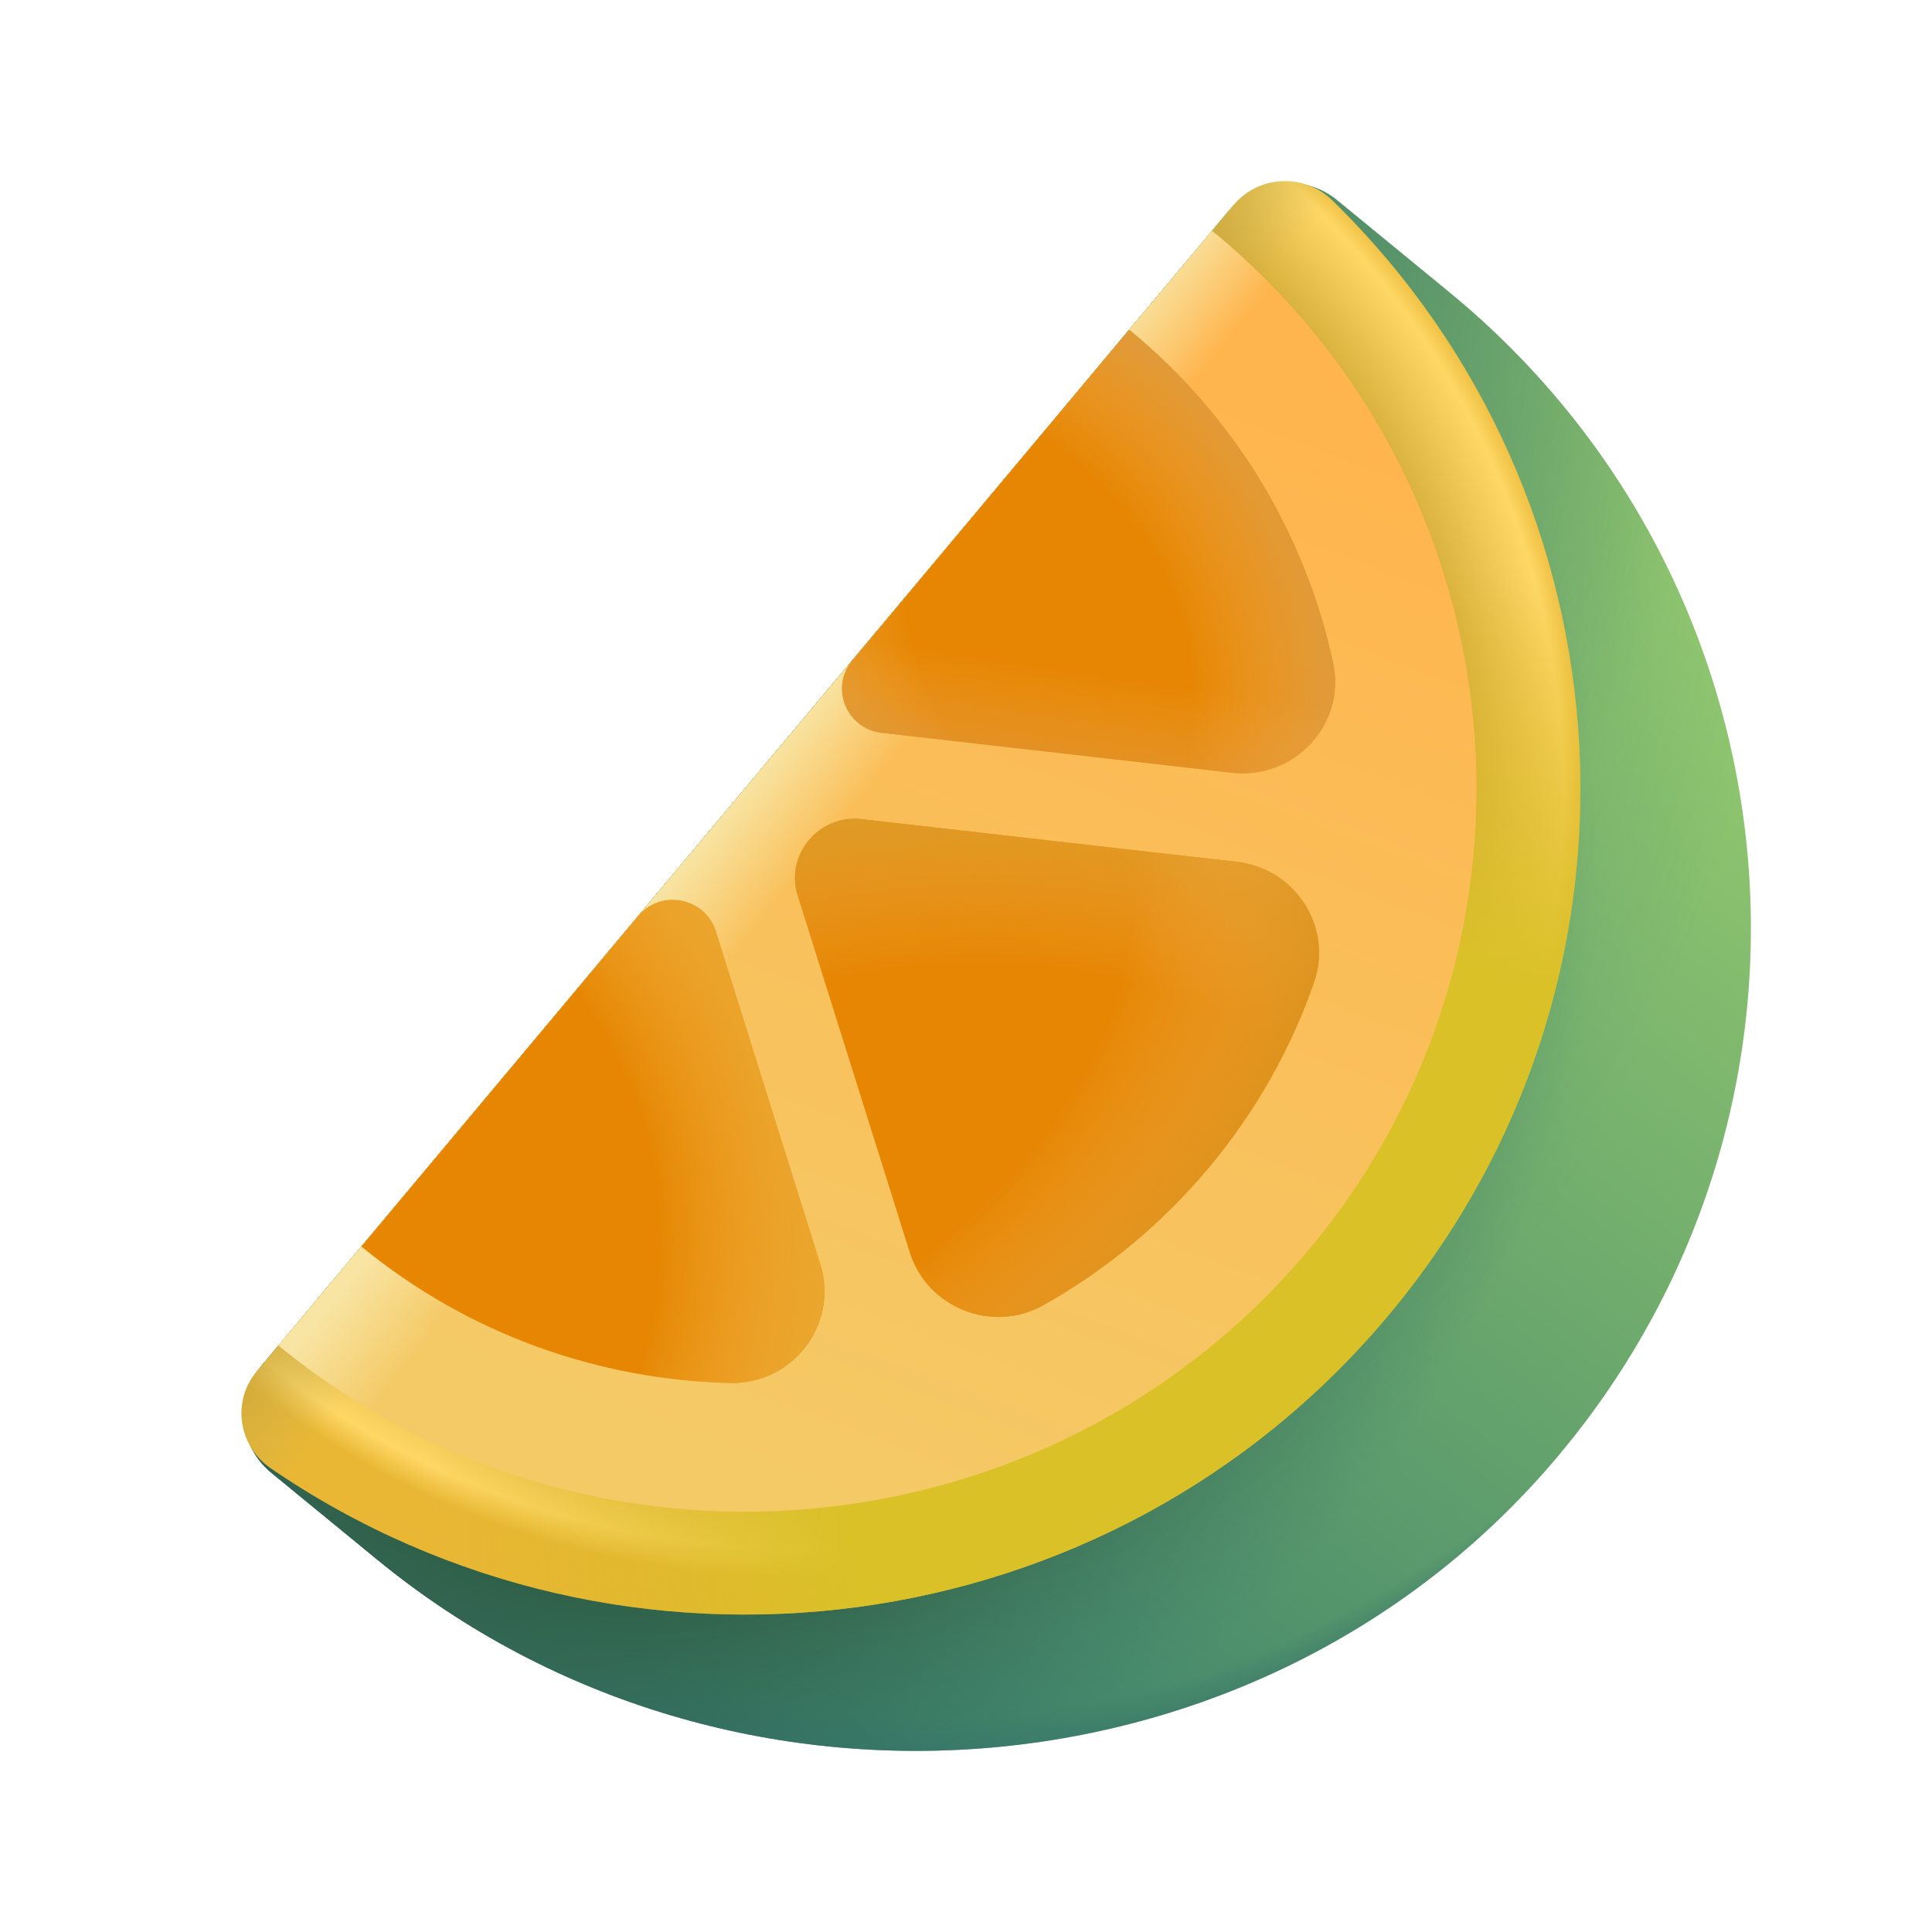 <?xml version="1.0" encoding="UTF-8" standalone="no"?>
<svg
   width="32"
   height="32"
   viewBox="0 0 32 32"
   fill="none"
   version="1.1"
   id="svg51"
   sodipodi:docname="kalamansi.svg"
   xml:space="preserve"
   inkscape:version="1.4 (e7c3feb1, 2024-10-09)"
   xmlns:inkscape="http://www.inkscape.org/namespaces/inkscape"
   xmlns:sodipodi="http://sodipodi.sourceforge.net/DTD/sodipodi-0.dtd"
   xmlns="http://www.w3.org/2000/svg"
   xmlns:svg="http://www.w3.org/2000/svg"><sodipodi:namedview
     id="namedview51"
     pagecolor="#ffffff"
     bordercolor="#cccccc"
     borderopacity="1"
     inkscape:showpageshadow="0"
     inkscape:pageopacity="1"
     inkscape:pagecheckerboard="0"
     inkscape:deskcolor="#d1d1d1"
     inkscape:zoom="5.7700221"
     inkscape:cx="-14.558003"
     inkscape:cy="2.2530243"
     inkscape:window-width="1872"
     inkscape:window-height="1027"
     inkscape:window-x="1440"
     inkscape:window-y="25"
     inkscape:window-maximized="1"
     inkscape:current-layer="svg51" /><path
     d="M23.994 4.831C29.87 9.649 30.691 18.264 25.834 24.085C20.98 29.901 12.118 30.647 6.249 25.833L4.494 24.394C3.954 23.951 3.879 23.16 4.327 22.625L20.361 3.482C20.808 2.948 21.608 2.874 22.148 3.317L23.994 4.831V4.831Z"
     fill="url(#paint0_linear_1_148)"
     id="path1" /><path
     d="M23.994 4.831C29.87 9.649 30.691 18.264 25.834 24.085C20.98 29.901 12.118 30.647 6.249 25.833L4.494 24.394C3.954 23.951 3.879 23.16 4.327 22.625L20.361 3.482C20.808 2.948 21.608 2.874 22.148 3.317L23.994 4.831V4.831Z"
     fill="url(#paint1_radial_1_148)"
     id="path2" /><path
     d="M23.994 4.831C29.87 9.649 30.691 18.264 25.834 24.085C20.98 29.901 12.118 30.647 6.249 25.833L4.494 24.394C3.954 23.951 3.879 23.16 4.327 22.625L20.361 3.482C20.808 2.948 21.608 2.874 22.148 3.317L23.994 4.831V4.831Z"
     fill="url(#paint2_radial_1_148)"
     id="path3" /><path
     d="M23.994 4.831C29.87 9.649 30.691 18.264 25.834 24.085C20.98 29.901 12.118 30.647 6.249 25.833L4.494 24.394C3.954 23.951 3.879 23.16 4.327 22.625L20.361 3.482C20.808 2.948 21.608 2.874 22.148 3.317L23.994 4.831V4.831Z"
     fill="url(#paint3_radial_1_148)"
     id="path4" /><path
     d="M23.994 4.831C29.87 9.649 30.691 18.264 25.834 24.085C20.98 29.901 12.118 30.647 6.249 25.833L4.494 24.394C3.954 23.951 3.879 23.16 4.327 22.625L20.361 3.482C20.808 2.948 21.608 2.874 22.148 3.317L23.994 4.831V4.831Z"
     fill="url(#paint4_radial_1_148)"
     id="path5" /><path
     d="M4.254 22.712C3.838 23.209 3.946 23.95 4.482 24.318C10.319 28.316 18.379 27.298 22.994 21.789C27.608 16.279 27.123 8.253 22.069 3.32C21.605 2.866 20.849 2.899 20.433 3.396L4.254 22.712Z"
     fill="url(#paint5_radial_1_148)"
     id="path6" /><path
     d="M 4.254,22.712 C 3.838,23.209 3.946,23.95 4.482,24.318 10.319,28.316 18.379,27.298 22.994,21.789 27.608,16.279 27.123,8.253 22.069,3.32 21.605,2.866 20.849,2.899 20.433,3.396 Z"
     fill="url(#paint6_linear_1_148)"
     id="path7" /><path
     d="M 4.254,22.712 C 3.838,23.209 3.946,23.95 4.482,24.318 10.319,28.316 18.379,27.298 22.994,21.789 27.608,16.279 27.123,8.253 22.069,3.32 21.605,2.866 20.849,2.899 20.433,3.396 Z"
     fill="url(#paint7_radial_1_148)"
     id="path8" /><path
     d="M21.673 20.706C25.936 15.615 25.22 8.041 20.076 3.823L4.612 22.285C9.756 26.504 17.41 25.795 21.673 20.705V20.706Z"
     fill="url(#paint8_linear_1_148)"
     id="path9" /><path
     d="M 21.673,20.706 C 25.936,15.615 25.22,8.041 20.076,3.823 L 4.612,22.285 c 5.144,4.219 12.798,3.51 17.061,-1.581 z"
     fill="url(#paint9_linear_1_148)"
     id="path10"
     style="fill:url(#paint9_linear_1_148)" /><path
     d="M14.607 12.138L20.402 12.799C21.442 12.917 22.299 11.992 22.08 10.978C21.627 8.888 20.49 6.928 18.702 5.462L14.119 10.935C13.741 11.386 14.019 12.071 14.607 12.139V12.138Z"
     fill="#B7F54C"
     id="path11"
     style="fill:#e68603;fill-opacity:1" /><path
     d="m 14.607,12.138 5.794,0.661 c 1.041,0.118 1.897,-0.807 1.678,-1.821 C 21.627,8.888 20.49,6.928 18.702,5.462 l -4.583,5.473 c -0.378,0.451 -0.1,1.136 0.488,1.204 z"
     fill="url(#paint10_radial_1_148)"
     id="path12" /><path
     d="m 14.607,12.138 5.794,0.661 c 1.041,0.118 1.897,-0.807 1.678,-1.821 C 21.627,8.888 20.49,6.928 18.702,5.462 l -4.583,5.473 c -0.378,0.451 -0.1,1.136 0.488,1.204 z"
     fill="url(#paint11_radial_1_148)"
     id="path13" /><path
     d="m 14.607,12.138 5.794,0.661 c 1.041,0.118 1.897,-0.807 1.678,-1.821 C 21.627,8.888 20.49,6.928 18.702,5.462 l -4.583,5.473 c -0.378,0.451 -0.1,1.136 0.488,1.204 z"
     fill="url(#paint12_linear_1_148)"
     id="path14" /><path
     d="M13.213 14.836L15.068 20.742C15.358 21.666 16.437 22.094 17.285 21.616C18.3 21.045 19.228 20.286 20.016 19.346C20.804 18.405 21.385 17.362 21.764 16.269C22.081 15.355 21.455 14.386 20.485 14.275L14.275 13.568C13.562 13.486 13 14.158 13.213 14.836H13.213Z"
     fill="#B7F54E"
     id="path15"
     style="fill:#e68603;fill-opacity:1" /><path
     d="m 13.213,14.836 1.855,5.906 c 0.29,0.923 1.369,1.352 2.217,0.874 1.014,-0.571 1.943,-1.33 2.731,-2.27 0.788,-0.941 1.369,-1.984 1.748,-3.077 0.317,-0.914 -0.309,-1.883 -1.279,-1.994 L 14.275,13.568 C 13.562,13.486 13,14.158 13.213,14.836 Z"
     fill="url(#paint13_radial_1_148)"
     id="path16"
     style="fill:url(#paint13_radial_1_148)" /><path
     d="m 13.213,14.836 1.855,5.906 c 0.29,0.923 1.369,1.352 2.217,0.874 1.014,-0.571 1.943,-1.33 2.731,-2.27 0.788,-0.941 1.369,-1.984 1.748,-3.077 0.317,-0.914 -0.309,-1.883 -1.279,-1.994 L 14.275,13.568 C 13.562,13.486 13,14.158 13.213,14.836 Z"
     fill="url(#paint14_radial_1_148)"
     id="path17"
     style="fill:url(#paint14_radial_1_148)" /><path
     d="M13.585 20.937L11.855 15.425C11.679 14.866 10.946 14.723 10.569 15.173L5.985 20.646C7.773 22.112 9.93 22.855 12.089 22.907C13.136 22.932 13.896 21.927 13.585 20.938V20.937Z"
     fill="#B4EF4D"
     id="path18"
     style="fill:#e68603;fill-opacity:1" /><path
     d="m 13.585,20.937 -1.731,-5.512 c -0.176,-0.559 -0.908,-0.702 -1.286,-0.252 l -4.583,5.473 c 1.788,1.466 3.945,2.209 6.104,2.261 1.047,0.025 1.807,-0.98 1.496,-1.97 z"
     fill="url(#paint15_radial_1_148)"
     id="path19" /><defs
     id="defs51"><linearGradient
       id="paint0_linear_1_148"
       x1="28.085"
       y1="8.345"
       x2="12.157"
       y2="28.768"
       gradientUnits="userSpaceOnUse"><stop
         offset="0.007"
         stop-color="#99CE6F"
         id="stop19" /><stop
         offset="1"
         stop-color="#367C6B"
         id="stop20" /></linearGradient><radialGradient
       id="paint1_radial_1_148"
       cx="0"
       cy="0"
       r="1"
       gradientUnits="userSpaceOnUse"
       gradientTransform="translate(18.237 2.169) rotate(101.896) scale(34.362 23.285)"><stop
         offset="0.775"
         stop-color="#387569"
         stop-opacity="0"
         id="stop21" /><stop
         offset="0.804"
         stop-color="#377569"
         id="stop22" /></radialGradient><radialGradient
       id="paint2_radial_1_148"
       cx="0"
       cy="0"
       r="1"
       gradientUnits="userSpaceOnUse"
       gradientTransform="translate(12.671 2.172) rotate(81.872) scale(32.239 21.846)"><stop
         stop-color="#7DC461"
         id="stop23" /><stop
         offset="0.775"
         stop-color="#387569"
         stop-opacity="0"
         id="stop24" /></radialGradient><radialGradient
       id="paint3_radial_1_148"
       cx="0"
       cy="0"
       r="1"
       gradientUnits="userSpaceOnUse"
       gradientTransform="translate(18.237 2.169) rotate(91.809) scale(31.934 21.639)"><stop
         stop-color="#377569"
         id="stop25" /><stop
         offset="0.505"
         stop-color="#387569"
         stop-opacity="0"
         id="stop26" /></radialGradient><radialGradient
       id="paint4_radial_1_148"
       cx="0"
       cy="0"
       r="1"
       gradientUnits="userSpaceOnUse"
       gradientTransform="translate(12.35 16.601) rotate(35.651) scale(17.015 20.662)"><stop
         offset="0.369"
         stop-color="#253E1B"
         id="stop27" /><stop
         offset="0.774"
         stop-color="#387569"
         stop-opacity="0"
         id="stop28" /></radialGradient><radialGradient
       id="paint5_radial_1_148"
       cx="0"
       cy="0"
       r="1"
       gradientUnits="userSpaceOnUse"
       gradientTransform="translate(12.5 12.5) rotate(28.887) scale(16.561 15.873)"><stop
         offset="0.727"
         stop-color="#A1DA3E"
         id="stop29"
         style="stop-color:#dab23e;stop-opacity:1;" /><stop
         offset="0.816"
         stop-color="#C6FE65"
         id="stop30"
         style="stop-color:#fed765;stop-opacity:1;" /><stop
         offset="0.846"
         stop-color="#ADE934"
         id="stop31"
         style="stop-color:#e9b734;stop-opacity:1;" /></radialGradient><linearGradient
       id="paint6_linear_1_148"
       x1="9.5"
       y1="10.5"
       x2="15"
       y2="15"
       gradientUnits="userSpaceOnUse"><stop
         offset="0.372"
         stop-color="#8EC827"
         id="stop32"
         style="stop-color:#c89a27;stop-opacity:1;" /><stop
         offset="0.727"
         stop-color="#95C35D"
         stop-opacity="0"
         id="stop33"
         style="stop-color:#c3b15d;stop-opacity:0;" /></linearGradient><radialGradient
       id="paint7_radial_1_148"
       cx="0"
       cy="0"
       r="1"
       gradientUnits="userSpaceOnUse"
       gradientTransform="translate(23.5 25) rotate(-160.463) scale(16.447 15.362)"><stop
         offset="0.579"
         stop-color="#A1DA28"
         id="stop34"
         style="stop-color:#dac128;stop-opacity:1;" /><stop
         offset="1"
         stop-color="#A2DA28"
         stop-opacity="0"
         id="stop35"
         style="stop-color:#dab628;stop-opacity:0;" /></radialGradient><linearGradient
       id="paint8_linear_1_148"
       x1="18"
       y1="5.5"
       x2="11"
       y2="24"
       gradientUnits="userSpaceOnUse"><stop
         stop-color="#FAFFAD"
         id="stop36"
         offset="0"
         style="stop-color:#ffb54e;stop-opacity:1;" /><stop
         offset="1"
         stop-color="#FFFFC4"
         id="stop37"
         style="stop-color:#f4ca67;stop-opacity:1;" /></linearGradient><linearGradient
       id="paint9_linear_1_148"
       x1="11"
       y1="8"
       x2="18.5"
       y2="14"
       gradientUnits="userSpaceOnUse"><stop
         offset="0.436"
         stop-color="#E4F8A3"
         id="stop38"
         style="stop-color:#f8e4a3;stop-opacity:1;" /><stop
         offset="0.605"
         stop-color="#E4F9A3"
         stop-opacity="0"
         id="stop39"
         style="stop-color:#f9e6a3;stop-opacity:0;" /></linearGradient><radialGradient
       id="paint10_radial_1_148"
       cx="0"
       cy="0"
       r="1"
       gradientUnits="userSpaceOnUse"
       gradientTransform="translate(13.5 12) rotate(77.005) scale(20.012 22.25)"><stop
         offset="0.283"
         stop-color="#B7F54D"
         stop-opacity="0"
         id="stop40"
         style="stop-color:#f5ad4d;stop-opacity:0;" /><stop
         offset="0.404"
         stop-color="#8DC843"
         id="stop41"
         style="stop-color:#dc9b3f;stop-opacity:1;" /></radialGradient><radialGradient
       id="paint11_radial_1_148"
       cx="0"
       cy="0"
       r="1"
       gradientUnits="userSpaceOnUse"
       gradientTransform="translate(22 9.5) rotate(100.305) scale(22.361 24.861)"><stop
         offset="0.283"
         stop-color="#B7F54D"
         stop-opacity="0"
         id="stop42"
         style="stop-color:#f5b44d;stop-opacity:0;" /><stop
         offset="0.404"
         stop-color="#8DC843"
         id="stop43"
         style="stop-color:#c89c43;stop-opacity:1;" /></radialGradient><linearGradient
       id="paint12_linear_1_148"
       x1="24.5"
       y1="-12"
       x2="18"
       y2="31.5"
       gradientUnits="userSpaceOnUse"><stop
         offset="0.542"
         stop-color="#B7F54D"
         stop-opacity="0"
         id="stop44"
         style="stop-color:#f5a94d;stop-opacity:0;" /><stop
         offset="0.609"
         stop-color="#8DC843"
         id="stop45"
         style="stop-color:#c89043;stop-opacity:1;" /></linearGradient><radialGradient
       id="paint13_radial_1_148"
       cx="0"
       cy="0"
       r="1"
       gradientUnits="userSpaceOnUse"
       gradientTransform="matrix(1.708,20.997,-30.241,2.46,15.767,21.814)"><stop
         offset="0.275"
         stop-color="#B7F54D"
         stop-opacity="0"
         id="stop46"
         style="stop-color:#eea43c;stop-opacity:0;" /><stop
         offset="0.408"
         stop-color="#8DC843"
         id="stop47"
         style="stop-color:#dc9c27;stop-opacity:1;" /></radialGradient><radialGradient
       id="paint14_radial_1_148"
       cx="0"
       cy="0"
       r="1"
       gradientUnits="userSpaceOnUse"
       gradientTransform="matrix(8.005,23.293,-33.548,11.529,8.495,16.207)"><stop
         offset="0.299"
         stop-color="#B7F54D"
         stop-opacity="0"
         id="stop48"
         style="stop-color:#f5b04d;stop-opacity:0;" /><stop
         offset="0.408"
         stop-color="#8DC843"
         id="stop49"
         style="stop-color:#d9911a;stop-opacity:1;" /></radialGradient><radialGradient
       id="paint15_radial_1_148"
       cx="0"
       cy="0"
       r="1"
       gradientUnits="userSpaceOnUse"
       gradientTransform="translate(4.5 20.5) rotate(76.913) scale(23.372 22.591)"><stop
         offset="0.283"
         stop-color="#B7F54D"
         stop-opacity="0"
         id="stop50"
         style="stop-color:#f5bf4d;stop-opacity:0;" /><stop
         offset="0.404"
         stop-color="#8DC843"
         id="stop51"
         style="stop-color:#eaa62e;stop-opacity:1;" /></radialGradient></defs></svg>
